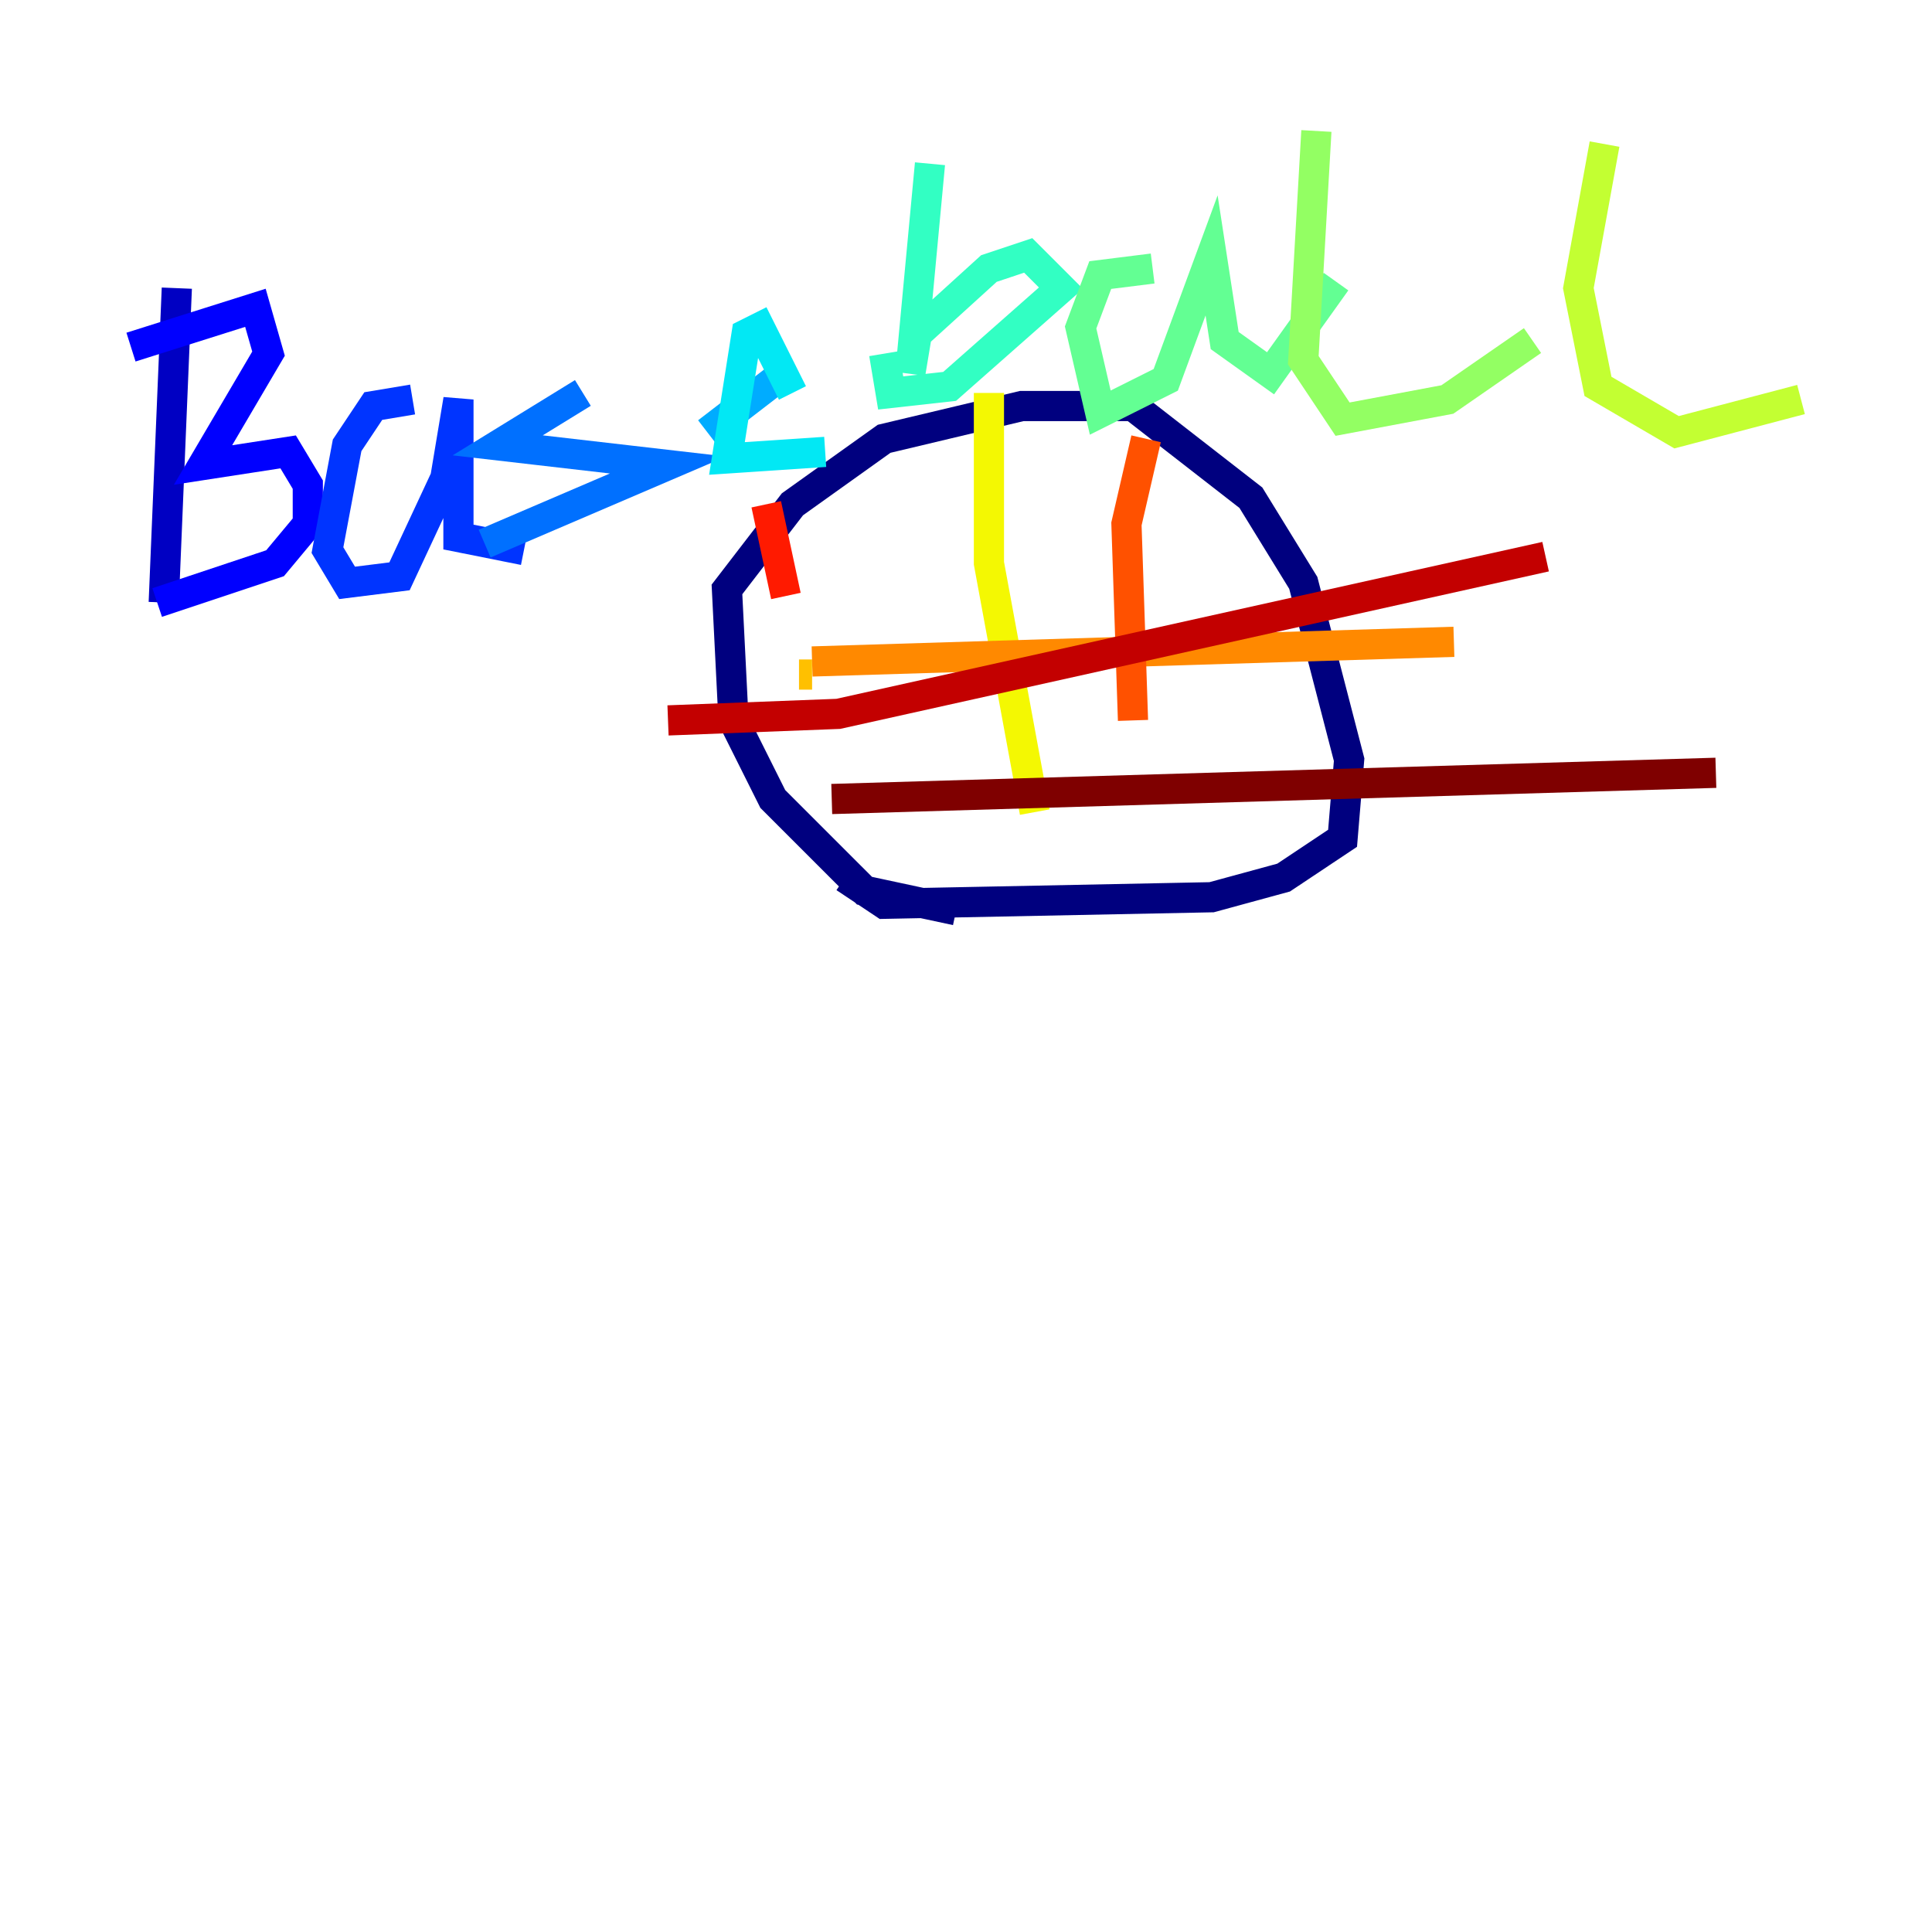 <?xml version="1.0" encoding="utf-8" ?>
<svg baseProfile="tiny" height="128" version="1.2" viewBox="0,0,128,128" width="128" xmlns="http://www.w3.org/2000/svg" xmlns:ev="http://www.w3.org/2001/xml-events" xmlns:xlink="http://www.w3.org/1999/xlink"><defs /><polyline fill="none" points="63.349,60.312 57.275,59.01 51.2,52.936 48.597,47.729 48.163,39.051 52.502,33.41 58.576,29.071 67.688,26.902 75.064,26.902 82.875,32.976 86.346,38.617 89.383,50.332 88.949,55.539 85.044,58.142 80.271,59.444 58.576,59.878 55.973,58.142" stroke="#00007f" stroke-width="2" /><polyline fill="none" points="11.715,19.091 10.848,39.919" stroke="#0000c3" stroke-width="2" /><polyline fill="none" points="8.678,22.997 16.922,20.393 17.79,23.43 13.451,30.807 19.091,29.939 20.393,32.108 20.393,34.712 18.224,37.315 10.414,39.919" stroke="#0000ff" stroke-width="2" /><polyline fill="none" points="27.336,26.468 24.732,26.902 22.997,29.505 21.695,36.447 22.997,38.617 26.468,38.183 29.505,31.675 30.373,26.468 30.373,35.58 34.712,36.447" stroke="#0034ff" stroke-width="2" /><polyline fill="none" points="38.617,26.034 32.976,29.505 44.258,30.807 32.108,36.014" stroke="#0070ff" stroke-width="2" /><polyline fill="none" points="46.861,28.637 52.502,24.298" stroke="#00acff" stroke-width="2" /><polyline fill="none" points="52.502,26.034 50.332,21.695 49.464,22.129 48.163,30.373 54.671,29.939" stroke="#02e8f4" stroke-width="2" /><polyline fill="none" points="61.614,10.848 60.312,24.732 60.746,22.129 65.519,17.79 68.122,16.922 70.291,19.091 62.915,25.6 59.01,26.034 58.576,23.43" stroke="#32ffc3" stroke-width="2" /><polyline fill="none" points="76.366,17.79 72.895,18.224 71.593,21.695 72.895,27.336 77.234,25.166 80.271,16.922 81.139,22.563 84.176,24.732 88.515,18.658" stroke="#63ff93" stroke-width="2" /><polyline fill="none" points="87.214,8.678 86.346,23.864 88.949,27.77 95.891,26.468 101.532,22.563" stroke="#93ff63" stroke-width="2" /><polyline fill="none" points="106.305,9.546 104.57,19.091 105.871,25.6 111.078,28.637 119.322,26.468" stroke="#c3ff32" stroke-width="2" /><polyline fill="none" points="65.519,26.034 65.519,37.315 68.556,53.803" stroke="#f4f802" stroke-width="2" /><polyline fill="none" points="52.936,44.691 53.803,44.691" stroke="#ffc000" stroke-width="2" /><polyline fill="none" points="53.803,43.824 96.325,42.522" stroke="#ff8900" stroke-width="2" /><polyline fill="none" points="75.932,29.071 74.63,34.712 75.064,47.729" stroke="#ff5100" stroke-width="2" /><polyline fill="none" points="50.766,33.41 52.068,39.485" stroke="#ff1a00" stroke-width="2" /><polyline fill="none" points="44.258,47.729 55.539,47.295 102.4,36.881" stroke="#c30000" stroke-width="2" /><polyline fill="none" points="55.105,52.936 113.681,51.2" stroke="#7f0000" stroke-width="2" /></svg>